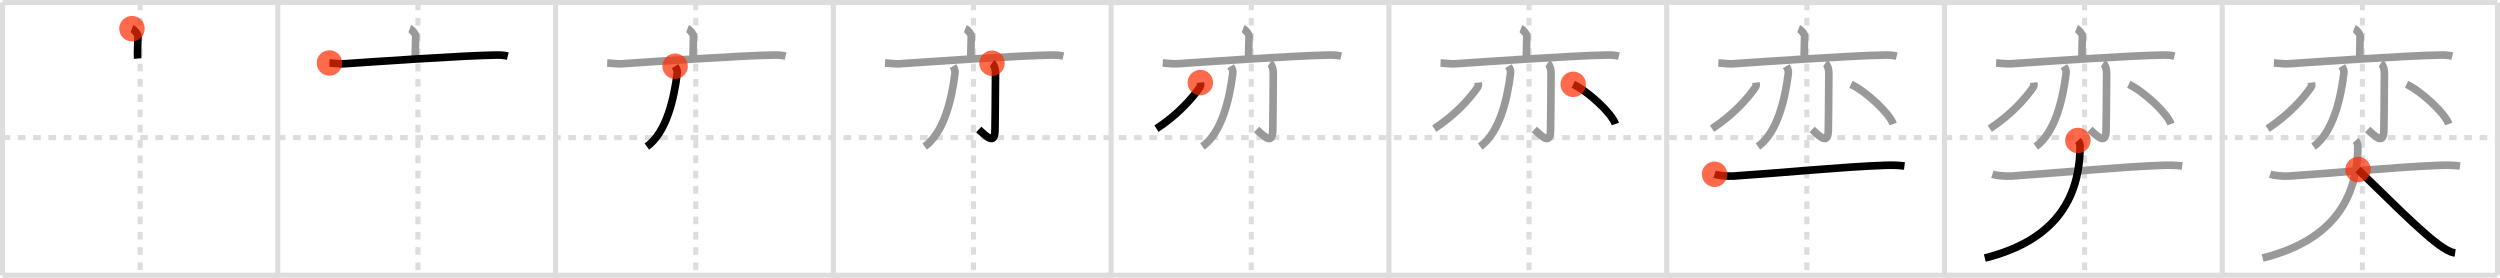 <svg width="981px" height="109px" viewBox="0 0 981 109" xmlns="http://www.w3.org/2000/svg" xmlns:xlink="http://www.w3.org/1999/xlink" xml:space="preserve" version="1.1"  baseProfile="full">
<line x1="1" y1="1" x2="980" y2="1" style="stroke:#ddd;stroke-width:2" />
<line x1="1" y1="1" x2="1" y2="108" style="stroke:#ddd;stroke-width:2" />
<line x1="1" y1="108" x2="980" y2="108" style="stroke:#ddd;stroke-width:2" />
<line x1="980" y1="1" x2="980" y2="108" style="stroke:#ddd;stroke-width:2" />
<line x1="109" y1="1" x2="109" y2="108" style="stroke:#ddd;stroke-width:2" />
<line x1="218" y1="1" x2="218" y2="108" style="stroke:#ddd;stroke-width:2" />
<line x1="327" y1="1" x2="327" y2="108" style="stroke:#ddd;stroke-width:2" />
<line x1="436" y1="1" x2="436" y2="108" style="stroke:#ddd;stroke-width:2" />
<line x1="545" y1="1" x2="545" y2="108" style="stroke:#ddd;stroke-width:2" />
<line x1="654" y1="1" x2="654" y2="108" style="stroke:#ddd;stroke-width:2" />
<line x1="763" y1="1" x2="763" y2="108" style="stroke:#ddd;stroke-width:2" />
<line x1="872" y1="1" x2="872" y2="108" style="stroke:#ddd;stroke-width:2" />
<line x1="1" y1="54" x2="980" y2="54" style="stroke:#ddd;stroke-width:2;stroke-dasharray:3 3" />
<line x1="55" y1="1" x2="55" y2="108" style="stroke:#ddd;stroke-width:2;stroke-dasharray:3 3" />
<line x1="164" y1="1" x2="164" y2="108" style="stroke:#ddd;stroke-width:2;stroke-dasharray:3 3" />
<line x1="273" y1="1" x2="273" y2="108" style="stroke:#ddd;stroke-width:2;stroke-dasharray:3 3" />
<line x1="382" y1="1" x2="382" y2="108" style="stroke:#ddd;stroke-width:2;stroke-dasharray:3 3" />
<line x1="491" y1="1" x2="491" y2="108" style="stroke:#ddd;stroke-width:2;stroke-dasharray:3 3" />
<line x1="600" y1="1" x2="600" y2="108" style="stroke:#ddd;stroke-width:2;stroke-dasharray:3 3" />
<line x1="709" y1="1" x2="709" y2="108" style="stroke:#ddd;stroke-width:2;stroke-dasharray:3 3" />
<line x1="818" y1="1" x2="818" y2="108" style="stroke:#ddd;stroke-width:2;stroke-dasharray:3 3" />
<line x1="927" y1="1" x2="927" y2="108" style="stroke:#ddd;stroke-width:2;stroke-dasharray:3 3" />
<path d="M51.78,11.25c0.89,0.34,2.35,2.17,2.35,2.86c0,2.52-0.28,6.72-0.12,8.86" style="fill:none;stroke:black;stroke-width:3" />
<circle cx="51.78" cy="11.25" r="5" stroke-width="0" fill="#FF2A00" opacity="0.7" />
<path d="M160.78,11.25c0.89,0.34,2.35,2.17,2.35,2.86c0,2.52-0.28,6.72-0.12,8.86" style="fill:none;stroke:#999;stroke-width:3" />
<path d="M129.27,24.71c1.29,0.06,4.25,0.42,5.51,0.33c10.17-0.69,46.76-3.25,59.67-3.43c2.13-0.03,3.22,0.03,4.81,0.42" style="fill:none;stroke:black;stroke-width:3" />
<circle cx="129.27" cy="24.71" r="5" stroke-width="0" fill="#FF2A00" opacity="0.7" />
<path d="M269.78,11.25c0.89,0.34,2.35,2.17,2.35,2.86c0,2.52-0.28,6.72-0.12,8.86" style="fill:none;stroke:#999;stroke-width:3" />
<path d="M238.27,24.71c1.29,0.06,4.25,0.42,5.51,0.33c10.17-0.69,46.76-3.25,59.67-3.43c2.13-0.03,3.22,0.03,4.81,0.42" style="fill:none;stroke:#999;stroke-width:3" />
<path d="M264.91,25.98c0.55,0.91,0.97,1.64,0.83,2.77C264.5,38.75,261.5,52,253.83,57.5" style="fill:none;stroke:black;stroke-width:3" />
<circle cx="264.91" cy="25.98" r="5" stroke-width="0" fill="#FF2A00" opacity="0.7" />
<path d="M378.78,11.25c0.89,0.34,2.35,2.17,2.35,2.86c0,2.52-0.28,6.72-0.12,8.86" style="fill:none;stroke:#999;stroke-width:3" />
<path d="M347.27,24.71c1.29,0.06,4.25,0.42,5.51,0.33c10.17-0.69,46.76-3.25,59.67-3.43c2.13-0.03,3.22,0.03,4.81,0.42" style="fill:none;stroke:#999;stroke-width:3" />
<path d="M373.91,25.98c0.55,0.91,0.97,1.64,0.83,2.77C373.5,38.75,370.5,52,362.83,57.5" style="fill:none;stroke:#999;stroke-width:3" />
<path d="M389.26,24.81c0.78,0.52,1.38,2.12,1.38,3.84c0,9.99-0.2,19.21-0.2,22.02c0,5.88-2.45,3.83-6.37,0.14" style="fill:none;stroke:black;stroke-width:3" />
<circle cx="389.26" cy="24.81" r="5" stroke-width="0" fill="#FF2A00" opacity="0.7" />
<path d="M487.78,11.25c0.89,0.34,2.35,2.17,2.35,2.86c0,2.52-0.28,6.72-0.12,8.86" style="fill:none;stroke:#999;stroke-width:3" />
<path d="M456.27,24.71c1.29,0.06,4.25,0.42,5.51,0.33c10.17-0.69,46.76-3.25,59.67-3.43c2.13-0.03,3.22,0.03,4.81,0.42" style="fill:none;stroke:#999;stroke-width:3" />
<path d="M482.91,25.98c0.55,0.91,0.97,1.64,0.83,2.77C482.5,38.75,479.5,52,471.83,57.5" style="fill:none;stroke:#999;stroke-width:3" />
<path d="M498.26,24.81c0.78,0.52,1.38,2.12,1.38,3.84c0,9.99-0.2,19.21-0.2,22.02c0,5.88-2.45,3.83-6.37,0.14" style="fill:none;stroke:#999;stroke-width:3" />
<path d="M471.01,32.4c0.05,0.43,0.3,1.14-0.1,1.71c-3.03,4.43-8.69,10.86-17.11,16.37" style="fill:none;stroke:black;stroke-width:3" />
<circle cx="471.01" cy="32.4" r="5" stroke-width="0" fill="#FF2A00" opacity="0.7" />
<path d="M596.78,11.25c0.89,0.34,2.35,2.17,2.35,2.86c0,2.52-0.28,6.72-0.12,8.86" style="fill:none;stroke:#999;stroke-width:3" />
<path d="M565.27,24.71c1.29,0.06,4.25,0.42,5.51,0.33c10.17-0.69,46.76-3.25,59.67-3.43c2.13-0.03,3.22,0.03,4.81,0.42" style="fill:none;stroke:#999;stroke-width:3" />
<path d="M591.91,25.98c0.55,0.91,0.97,1.64,0.83,2.77C591.5,38.75,588.5,52,580.83,57.5" style="fill:none;stroke:#999;stroke-width:3" />
<path d="M607.26,24.81c0.78,0.52,1.38,2.12,1.38,3.84c0,9.99-0.2,19.21-0.2,22.02c0,5.88-2.45,3.83-6.37,0.14" style="fill:none;stroke:#999;stroke-width:3" />
<path d="M580.01,32.4c0.05,0.43,0.3,1.14-0.1,1.71c-3.03,4.43-8.69,10.86-17.11,16.37" style="fill:none;stroke:#999;stroke-width:3" />
<path d="M617.33,33.09c5.84,2.75,15.09,11.3,16.55,15.58" style="fill:none;stroke:black;stroke-width:3" />
<circle cx="617.33" cy="33.09" r="5" stroke-width="0" fill="#FF2A00" opacity="0.7" />
<path d="M705.78,11.25c0.89,0.34,2.35,2.17,2.35,2.86c0,2.52-0.28,6.72-0.12,8.86" style="fill:none;stroke:#999;stroke-width:3" />
<path d="M674.27,24.71c1.29,0.06,4.25,0.42,5.51,0.33c10.17-0.69,46.76-3.25,59.67-3.43c2.13-0.03,3.22,0.03,4.81,0.42" style="fill:none;stroke:#999;stroke-width:3" />
<path d="M700.91,25.98c0.55,0.91,0.97,1.64,0.83,2.77C700.5,38.75,697.5,52,689.83,57.5" style="fill:none;stroke:#999;stroke-width:3" />
<path d="M716.26,24.81c0.78,0.52,1.38,2.12,1.38,3.84c0,9.99-0.2,19.21-0.2,22.02c0,5.88-2.45,3.83-6.37,0.14" style="fill:none;stroke:#999;stroke-width:3" />
<path d="M689.01,32.4c0.05,0.43,0.3,1.14-0.1,1.71c-3.03,4.43-8.69,10.86-17.11,16.37" style="fill:none;stroke:#999;stroke-width:3" />
<path d="M726.33,33.09c5.84,2.75,15.09,11.3,16.55,15.58" style="fill:none;stroke:#999;stroke-width:3" />
<path d="M672.8,68.38c1.29,0.41,4.72,0.88,7.45,0.7c18.48-1.21,42.75-3.63,59.34-4.21c2.85-0.1,5.15-0.05,7.72,0.27" style="fill:none;stroke:black;stroke-width:3" />
<circle cx="672.8" cy="68.38" r="5" stroke-width="0" fill="#FF2A00" opacity="0.7" />
<path d="M814.78,11.25c0.89,0.34,2.35,2.17,2.35,2.86c0,2.52-0.28,6.72-0.12,8.86" style="fill:none;stroke:#999;stroke-width:3" />
<path d="M783.27,24.71c1.29,0.06,4.25,0.42,5.51,0.33c10.17-0.69,46.76-3.25,59.67-3.43c2.13-0.03,3.22,0.03,4.81,0.42" style="fill:none;stroke:#999;stroke-width:3" />
<path d="M809.91,25.98c0.55,0.91,0.97,1.64,0.83,2.77C809.5,38.75,806.5,52,798.83,57.5" style="fill:none;stroke:#999;stroke-width:3" />
<path d="M825.26,24.81c0.78,0.52,1.38,2.12,1.38,3.84c0,9.99-0.2,19.21-0.2,22.02c0,5.88-2.45,3.83-6.37,0.14" style="fill:none;stroke:#999;stroke-width:3" />
<path d="M798.01,32.4c0.05,0.43,0.3,1.14-0.1,1.71c-3.03,4.43-8.69,10.86-17.11,16.37" style="fill:none;stroke:#999;stroke-width:3" />
<path d="M835.33,33.09c5.84,2.75,15.09,11.3,16.55,15.58" style="fill:none;stroke:#999;stroke-width:3" />
<path d="M781.8,68.38c1.29,0.41,4.72,0.88,7.45,0.7c18.48-1.21,42.75-3.63,59.34-4.21c2.85-0.1,5.15-0.05,7.72,0.27" style="fill:none;stroke:#999;stroke-width:3" />
<path d="M815.35,55.12c0.58,0.63,0.89,1.36,0.87,2.73c-0.28,23.66-13.47,37.4-37.38,43.4" style="fill:none;stroke:black;stroke-width:3" />
<circle cx="815.35" cy="55.12" r="5" stroke-width="0" fill="#FF2A00" opacity="0.7" />
<path d="M923.78,11.25c0.89,0.34,2.35,2.17,2.35,2.86c0,2.52-0.28,6.72-0.12,8.86" style="fill:none;stroke:#999;stroke-width:3" />
<path d="M892.27,24.71c1.29,0.06,4.25,0.42,5.51,0.33c10.17-0.69,46.76-3.25,59.67-3.43c2.13-0.03,3.22,0.03,4.81,0.42" style="fill:none;stroke:#999;stroke-width:3" />
<path d="M918.91,25.98c0.55,0.91,0.97,1.64,0.83,2.77C918.5,38.75,915.5,52,907.83,57.5" style="fill:none;stroke:#999;stroke-width:3" />
<path d="M934.26,24.81c0.78,0.52,1.38,2.12,1.38,3.84c0,9.99-0.2,19.21-0.2,22.02c0,5.88-2.45,3.83-6.37,0.14" style="fill:none;stroke:#999;stroke-width:3" />
<path d="M907.01,32.4c0.05,0.43,0.3,1.14-0.1,1.71c-3.03,4.43-8.69,10.86-17.11,16.37" style="fill:none;stroke:#999;stroke-width:3" />
<path d="M944.33,33.09c5.84,2.75,15.09,11.3,16.55,15.58" style="fill:none;stroke:#999;stroke-width:3" />
<path d="M890.8,68.38c1.29,0.41,4.72,0.88,7.45,0.7c18.48-1.21,42.75-3.63,59.34-4.21c2.85-0.1,5.15-0.05,7.72,0.27" style="fill:none;stroke:#999;stroke-width:3" />
<path d="M924.35,55.12c0.58,0.63,0.89,1.36,0.87,2.73c-0.28,23.66-13.47,37.4-37.38,43.4" style="fill:none;stroke:#999;stroke-width:3" />
<path d="M925.29,66.55c7.71,7.27,25.7,25.78,33.4,30.64c2.62,1.65,3.53,1.9,4.72,2.06" style="fill:none;stroke:black;stroke-width:3" />
<circle cx="925.29" cy="66.55" r="5" stroke-width="0" fill="#FF2A00" opacity="0.7" />
</svg>